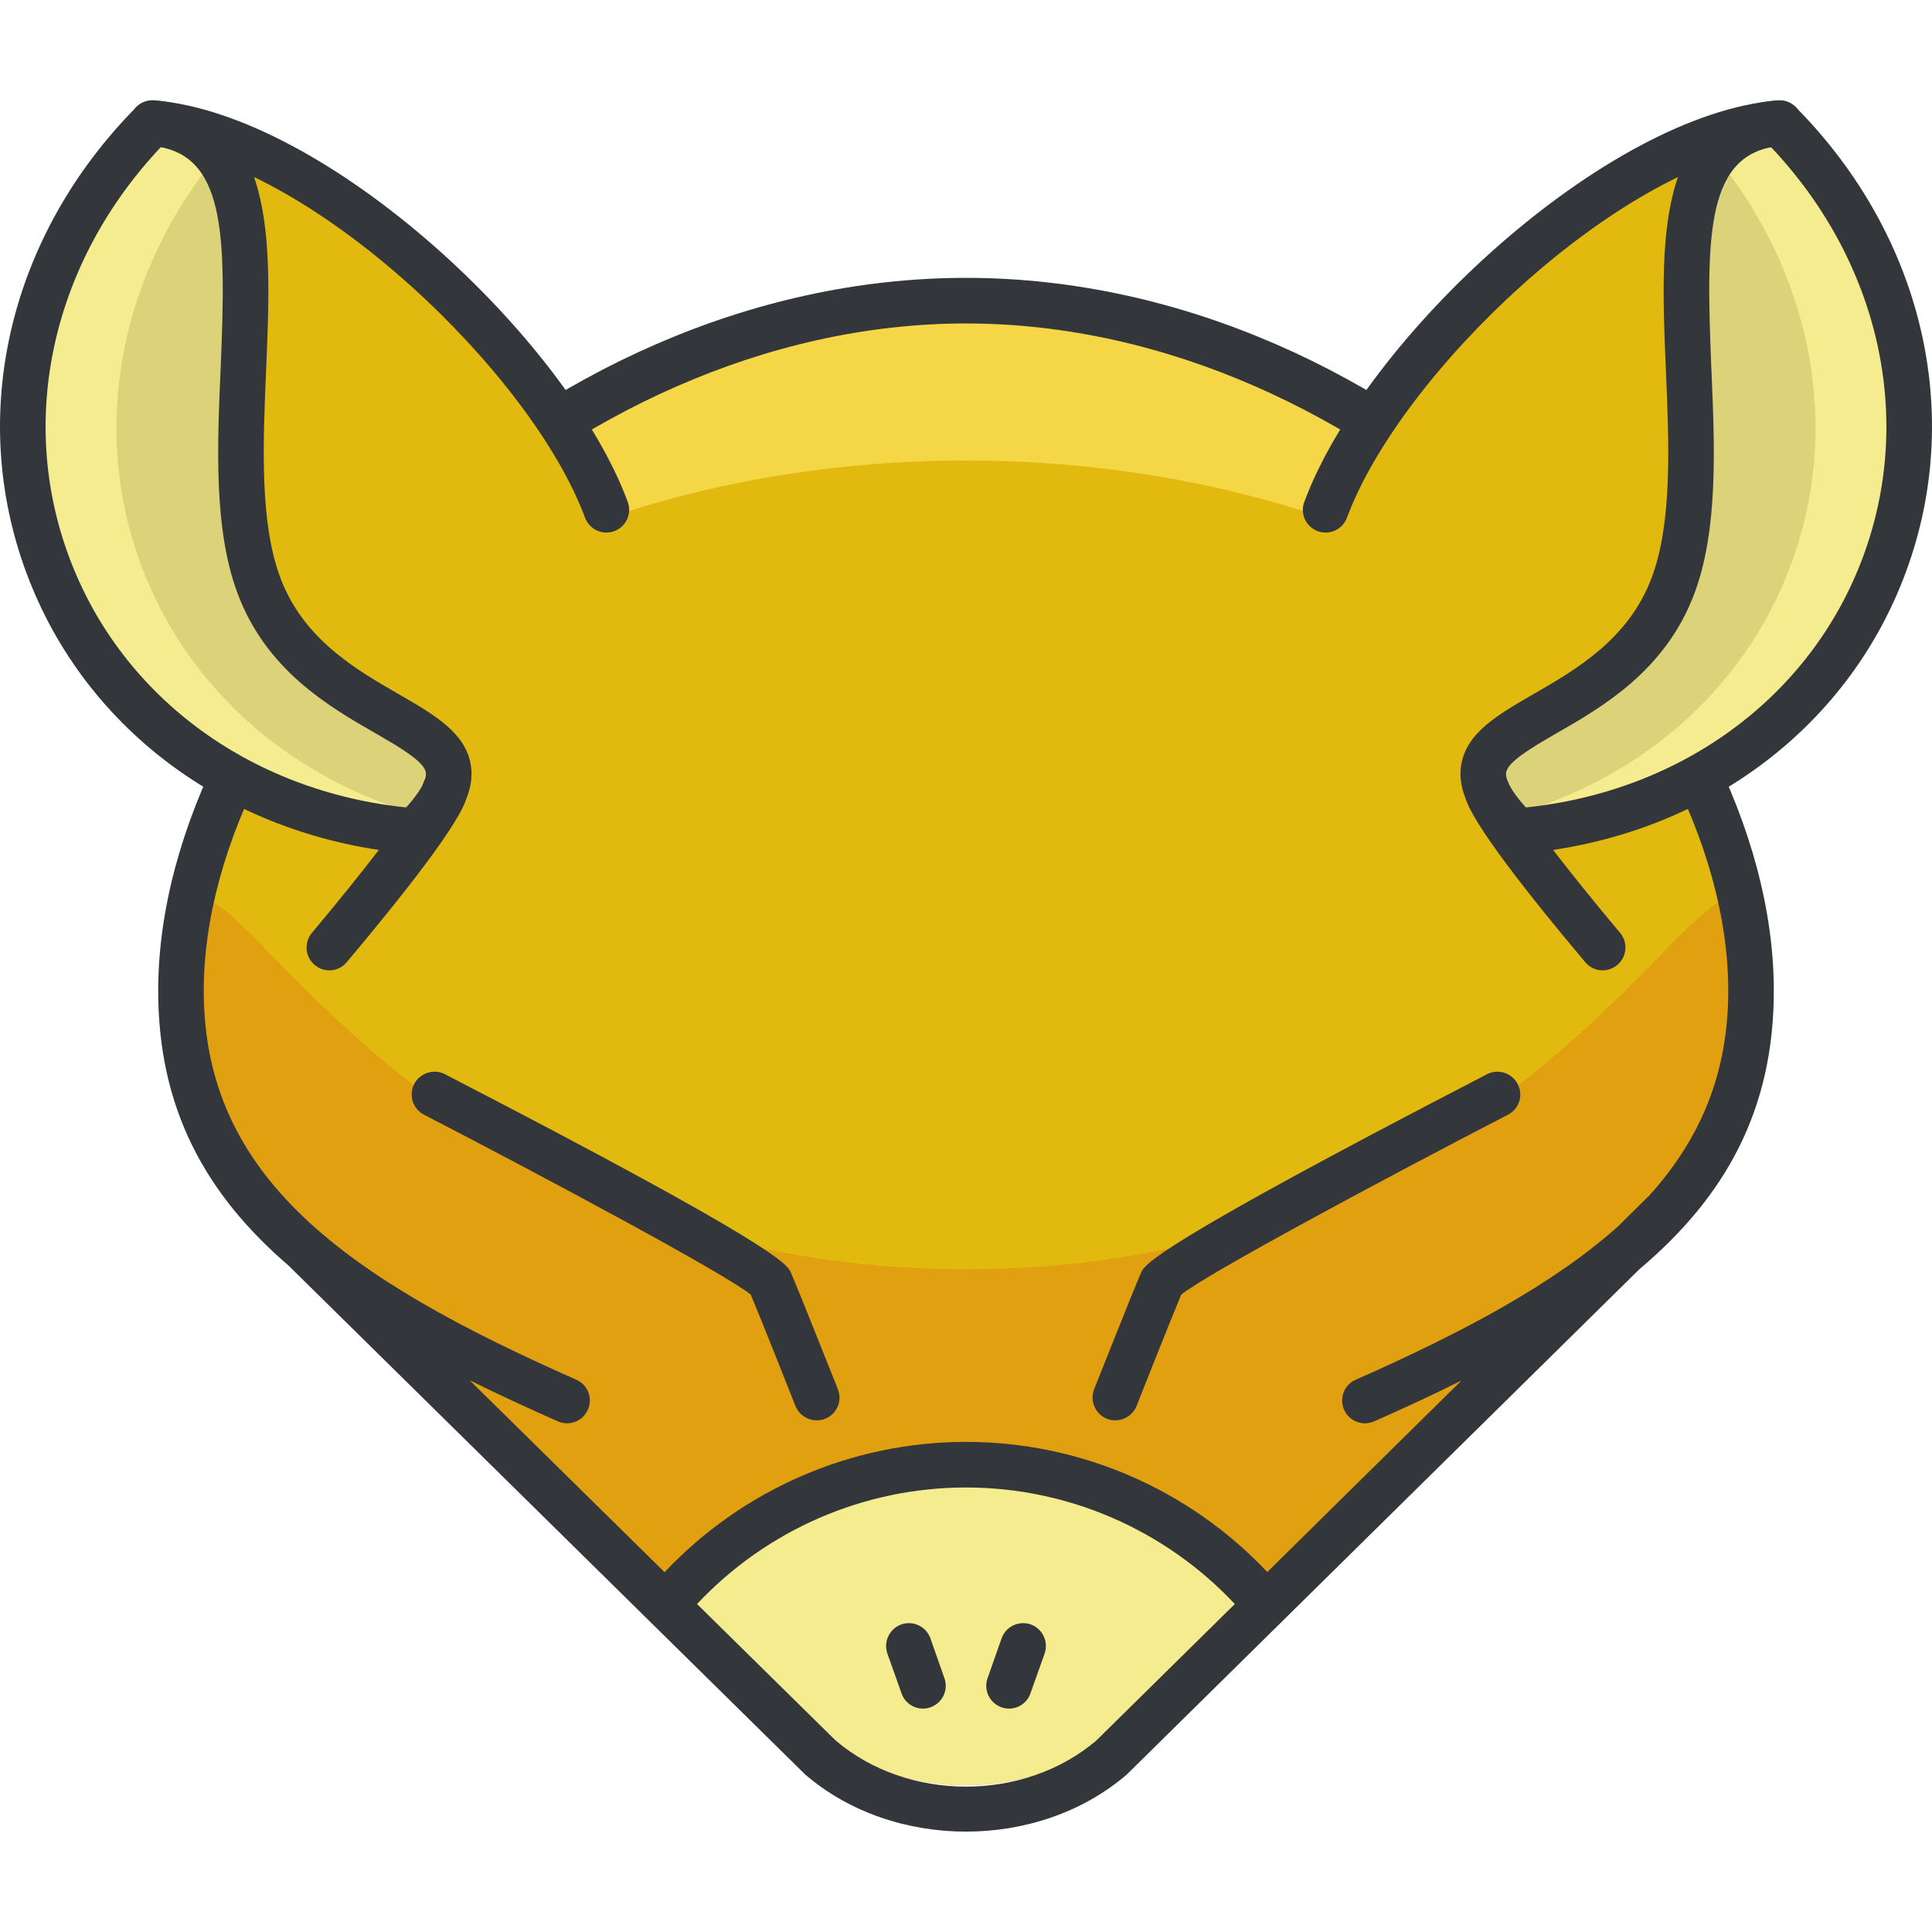 <?xml version="1.0" encoding="UTF-8"?>
<svg xmlns="http://www.w3.org/2000/svg" xmlns:xlink="http://www.w3.org/1999/xlink" width="50pt" height="50pt" viewBox="0 0 50 50" version="1.1">
<g id="surface1">
<path style=" stroke:none;fill-rule:nonzero;fill:rgb(95.686%,83.922%,27.843%);fill-opacity:1;" d="M 45.316 25.641 C 45.316 33.766 35.68 38.797 25 38.797 C 14.32 38.797 4.684 33.766 4.684 25.641 C 4.684 17.516 14.32 7.781 25 7.781 C 35.68 7.781 45.316 17.516 45.316 25.641 Z M 45.316 25.641 "/>
<path style=" stroke:none;fill-rule:nonzero;fill:rgb(88.627%,72.549%,5.49%);fill-opacity:1;" d="M 45.316 25.641 C 45.316 33.766 35.68 38.273 25 38.273 C 14.32 38.273 4.684 33.766 4.684 25.641 C 4.684 17.516 14.32 11.918 25 11.918 C 35.68 11.918 45.316 17.516 45.316 25.641 Z M 45.316 25.641 "/>
<path style=" stroke:none;fill-rule:nonzero;fill:rgb(88.627%,72.549%,5.49%);fill-opacity:1;" d="M 29.117 36.836 C 29.117 37.383 27.273 37.48 25 37.48 C 22.727 37.48 20.883 37.383 20.883 36.836 C 20.883 36.289 22.727 34.859 25 34.859 C 27.273 34.859 29.117 36.289 29.117 36.836 Z M 29.117 36.836 "/>
<path style=" stroke:none;fill-rule:nonzero;fill:rgb(87.843%,62.745%,6.275%);fill-opacity:1;" d="M 45.316 25.641 C 45.316 17.516 41.875 32.848 25 32.848 C 8.125 32.848 4.684 17.516 4.684 25.641 C 4.684 30.352 8.523 33.691 12.672 37.203 L 21.223 44.855 C 23.309 46.652 26.691 46.652 28.777 44.855 L 37.328 37.203 C 41.477 33.234 45.316 30.332 45.316 25.641 Z M 45.316 25.641 "/>
<path style=" stroke:none;fill-rule:nonzero;fill:rgb(95.686%,92.549%,55.686%);fill-opacity:1;" d="M 32.648 41.391 C 30.789 39.258 28.055 37.906 25 37.906 C 21.945 37.906 19.211 39.258 17.352 41.391 L 21.223 44.855 C 23.309 46.652 26.691 46.652 28.777 44.855 Z M 32.648 41.391 "/>
<path style=" stroke:none;fill-rule:nonzero;fill:rgb(20%,21.176%,22.745%);fill-opacity:1;" d="M 45.906 25.641 C 45.906 17.336 36.258 7.191 25 7.191 C 13.742 7.191 4.094 17.336 4.094 25.641 C 4.094 28.684 5.316 30.914 7.496 32.777 C 7.5 32.781 7.5 32.789 7.508 32.793 L 20.809 45.895 C 20.816 45.902 20.828 45.914 20.836 45.922 C 21.984 46.91 23.492 47.402 25 47.402 C 26.508 47.402 28.016 46.91 29.164 45.922 C 29.172 45.91 29.184 45.902 29.191 45.895 L 42.426 32.848 C 44.656 30.969 45.906 28.723 45.906 25.641 Z M 28.379 45.039 C 26.512 46.637 23.488 46.637 21.621 45.039 L 18.039 41.512 C 19.844 39.59 22.359 38.496 25 38.496 C 27.641 38.496 30.152 39.59 31.957 41.512 Z M 32.797 40.684 C 30.773 38.539 27.957 37.316 25 37.316 C 22.043 37.316 19.227 38.539 17.199 40.688 L 12.152 35.719 C 12.875 36.078 13.637 36.43 14.438 36.785 C 14.738 36.914 15.086 36.781 15.215 36.48 C 15.348 36.184 15.211 35.836 14.914 35.707 C 8.961 33.078 5.273 30.48 5.273 25.641 C 5.273 18.027 14.562 8.371 25 8.371 C 35.438 8.371 44.727 18.027 44.727 25.641 C 44.727 27.793 43.996 29.496 42.664 30.961 C 42.66 30.969 42.652 30.969 42.648 30.973 L 41.871 31.742 C 40.215 33.219 37.91 34.461 35.086 35.707 C 34.789 35.836 34.652 36.184 34.785 36.484 C 34.883 36.703 35.098 36.836 35.324 36.836 C 35.402 36.836 35.484 36.816 35.562 36.785 C 36.355 36.434 37.109 36.086 37.824 35.727 Z M 32.797 40.684 "/>
<path style=" stroke:none;fill-rule:nonzero;fill:rgb(88.627%,72.549%,5.49%);fill-opacity:1;" d="M 3.945 3.188 C 0.949 6.211 -0.258 10.602 1.23 14.613 C 2.719 18.625 6.496 21.168 10.738 21.512 C 13.734 18.48 16.586 15.93 15.098 11.918 C 13.613 7.906 8.191 3.527 3.945 3.188 Z M 3.945 3.188 "/>
<path style=" stroke:none;fill-rule:nonzero;fill:rgb(95.686%,92.549%,55.686%);fill-opacity:1;" d="M 3.945 3.188 C 0.949 6.211 -0.258 10.602 1.23 14.613 C 2.719 18.625 6.496 21.168 10.738 21.512 C 13.734 18.48 8.184 19.152 6.695 15.141 C 5.211 11.129 8.191 3.527 3.945 3.188 Z M 3.945 3.188 "/>
<path style=" stroke:none;fill-rule:nonzero;fill:rgb(85.882%,82.353%,47.451%);fill-opacity:1;" d="M 6.695 15.141 C 5.48 11.859 7.254 6.176 5.613 4.031 C 3.18 6.996 2.293 10.961 3.648 14.613 C 4.887 17.949 7.711 20.266 11.07 21.148 C 13.27 18.531 8.121 18.984 6.695 15.141 Z M 6.695 15.141 "/>
<path style=" stroke:none;fill-rule:nonzero;fill:rgb(20%,21.176%,22.745%);fill-opacity:1;" d="M 10.738 22.102 C 10.59 22.102 10.441 22.043 10.324 21.93 C 10.094 21.699 10.094 21.328 10.32 21.098 C 10.996 20.414 11.035 20.102 11.023 20 C 10.984 19.711 10.344 19.34 9.723 18.98 C 8.523 18.293 6.887 17.348 6.145 15.348 C 5.531 13.691 5.621 11.57 5.711 9.516 C 5.855 6.059 5.848 3.93 3.898 3.773 C 3.574 3.746 3.332 3.465 3.359 3.141 C 3.383 2.812 3.664 2.578 3.992 2.598 C 7.172 2.855 7.027 6.266 6.887 9.566 C 6.805 11.504 6.719 13.504 7.25 14.938 C 7.844 16.539 9.211 17.328 10.312 17.961 C 11.258 18.508 12.074 18.977 12.191 19.84 C 12.273 20.465 11.945 21.129 11.16 21.926 C 11.043 22.043 10.891 22.102 10.738 22.102 Z M 10.738 22.102 "/>
<path style=" stroke:none;fill-rule:nonzero;fill:rgb(20%,21.176%,22.745%);fill-opacity:1;" d="M 10.742 22.102 C 10.727 22.102 10.711 22.098 10.691 22.098 C 6.039 21.723 2.203 18.934 0.68 14.816 C -0.848 10.703 0.242 6.09 3.527 2.773 C 3.648 2.648 3.816 2.586 3.992 2.598 C 8.453 2.957 14.676 8.758 16.246 12.988 C 16.359 13.293 16.203 13.633 15.898 13.746 C 15.594 13.859 15.254 13.703 15.141 13.398 C 13.746 9.645 8.156 4.34 4.168 3.801 C 1.363 6.773 0.449 10.812 1.785 14.406 C 3.148 18.086 6.598 20.586 10.789 20.922 C 11.113 20.949 11.355 21.234 11.328 21.559 C 11.305 21.867 11.047 22.102 10.742 22.102 Z M 10.742 22.102 "/>
<path style=" stroke:none;fill-rule:nonzero;fill:rgb(20%,21.176%,22.745%);fill-opacity:1;" d="M 8.523 25.113 C 8.391 25.113 8.254 25.066 8.145 24.973 C 7.895 24.766 7.863 24.395 8.07 24.145 C 9.344 22.633 10.797 20.758 10.93 20.367 C 10.98 20.047 11.277 19.84 11.602 19.898 C 11.922 19.949 12.137 20.27 12.086 20.59 C 11.984 21.219 10.336 23.281 8.973 24.902 C 8.859 25.039 8.691 25.113 8.523 25.113 Z M 8.523 25.113 "/>
<path style=" stroke:none;fill-rule:nonzero;fill:rgb(88.627%,72.549%,5.49%);fill-opacity:1;" d="M 46.055 3.188 C 49.051 6.211 50.258 10.602 48.77 14.613 C 47.281 18.625 43.504 21.168 39.258 21.512 C 36.266 18.48 33.414 15.93 34.898 11.918 C 36.387 7.906 41.809 3.527 46.055 3.188 Z M 46.055 3.188 "/>
<path style=" stroke:none;fill-rule:nonzero;fill:rgb(95.686%,92.549%,55.686%);fill-opacity:1;" d="M 46.055 3.188 C 49.051 6.211 50.258 10.602 48.77 14.613 C 47.281 18.625 43.504 21.168 39.258 21.512 C 36.266 18.48 41.816 19.152 43.305 15.141 C 44.789 11.129 41.809 3.527 46.055 3.188 Z M 46.055 3.188 "/>
<path style=" stroke:none;fill-rule:nonzero;fill:rgb(85.882%,82.353%,47.451%);fill-opacity:1;" d="M 43.305 15.141 C 44.52 11.859 42.746 6.176 44.387 4.031 C 46.82 6.996 47.707 10.961 46.348 14.613 C 45.113 17.953 42.289 20.266 38.93 21.148 C 36.73 18.531 41.879 18.984 43.305 15.141 Z M 43.305 15.141 "/>
<path style=" stroke:none;fill-rule:nonzero;fill:rgb(20%,21.176%,22.745%);fill-opacity:1;" d="M 39.258 22.102 C 39.105 22.102 38.957 22.043 38.84 21.926 C 38.055 21.129 37.727 20.465 37.809 19.84 C 37.926 18.977 38.742 18.508 39.691 17.961 C 40.789 17.328 42.156 16.539 42.75 14.938 C 43.281 13.508 43.195 11.504 43.113 9.57 C 42.973 6.27 42.828 2.855 46.008 2.598 C 46.336 2.578 46.617 2.816 46.641 3.141 C 46.668 3.465 46.426 3.746 46.102 3.773 C 44.152 3.93 44.145 6.059 44.289 9.52 C 44.379 11.57 44.469 13.695 43.855 15.348 C 43.113 17.348 41.477 18.293 40.277 18.98 C 39.656 19.34 39.016 19.711 38.977 20 C 38.965 20.102 39.004 20.414 39.68 21.098 C 39.906 21.328 39.906 21.699 39.676 21.93 C 39.559 22.043 39.41 22.102 39.258 22.102 Z M 39.258 22.102 "/>
<path style=" stroke:none;fill-rule:nonzero;fill:rgb(20%,21.176%,22.745%);fill-opacity:1;" d="M 39.258 22.102 C 38.953 22.102 38.695 21.867 38.672 21.559 C 38.645 21.234 38.887 20.949 39.211 20.922 C 43.402 20.586 46.852 18.09 48.215 14.41 C 49.551 10.812 48.637 6.773 45.832 3.805 C 41.844 4.34 36.254 9.645 34.859 13.398 C 34.746 13.703 34.406 13.859 34.102 13.746 C 33.797 13.633 33.641 13.297 33.754 12.992 C 35.324 8.758 41.547 2.957 46.008 2.598 C 46.184 2.586 46.352 2.648 46.473 2.773 C 49.758 6.09 50.848 10.703 49.32 14.816 C 47.797 18.934 43.961 21.723 39.309 22.098 C 39.289 22.098 39.273 22.102 39.258 22.102 Z M 39.258 22.102 "/>
<path style=" stroke:none;fill-rule:nonzero;fill:rgb(20%,21.176%,22.745%);fill-opacity:1;" d="M 41.477 25.113 C 41.309 25.113 41.141 25.039 41.027 24.902 C 39.66 23.281 38.016 21.215 37.914 20.59 C 37.863 20.27 38.082 19.965 38.402 19.914 C 38.723 19.863 39.027 20.082 39.078 20.402 C 39.203 20.758 40.656 22.633 41.93 24.145 C 42.137 24.395 42.105 24.766 41.855 24.973 C 41.746 25.066 41.609 25.113 41.477 25.113 Z M 41.477 25.113 "/>
<path style=" stroke:none;fill-rule:nonzero;fill:rgb(20%,21.176%,22.745%);fill-opacity:1;" d="M 21.137 36.758 C 20.902 36.758 20.68 36.617 20.586 36.387 C 20.578 36.363 19.691 34.125 19.43 33.504 C 18.777 32.973 14.145 30.488 10.973 28.848 C 10.684 28.699 10.57 28.344 10.719 28.055 C 10.871 27.766 11.227 27.652 11.516 27.801 C 20.176 32.277 20.375 32.723 20.469 32.938 C 20.68 33.418 21.641 35.852 21.684 35.953 C 21.805 36.258 21.656 36.598 21.352 36.719 C 21.281 36.746 21.207 36.758 21.137 36.758 Z M 21.137 36.758 "/>
<path style=" stroke:none;fill-rule:nonzero;fill:rgb(20%,21.176%,22.745%);fill-opacity:1;" d="M 28.863 36.758 C 28.793 36.758 28.719 36.746 28.648 36.719 C 28.348 36.598 28.199 36.258 28.316 35.953 C 28.359 35.852 29.32 33.414 29.531 32.938 C 29.625 32.727 29.824 32.281 38.484 27.801 C 38.773 27.652 39.129 27.766 39.277 28.055 C 39.43 28.344 39.316 28.699 39.027 28.848 C 35.852 30.488 31.223 32.973 30.57 33.504 C 30.309 34.125 29.422 36.363 29.414 36.387 C 29.32 36.617 29.098 36.758 28.863 36.758 Z M 28.863 36.758 "/>
<path style=" stroke:none;fill-rule:nonzero;fill:rgb(20%,21.176%,22.745%);fill-opacity:1;" d="M 23.887 44.219 C 23.645 44.219 23.414 44.066 23.332 43.824 L 22.965 42.793 C 22.859 42.484 23.02 42.148 23.328 42.039 C 23.633 41.934 23.969 42.094 24.078 42.398 L 24.441 43.43 C 24.551 43.738 24.391 44.074 24.082 44.184 C 24.016 44.207 23.953 44.219 23.887 44.219 Z M 23.887 44.219 "/>
<path style=" stroke:none;fill-rule:nonzero;fill:rgb(20%,21.176%,22.745%);fill-opacity:1;" d="M 26.113 44.219 C 26.047 44.219 25.98 44.207 25.918 44.184 C 25.609 44.074 25.449 43.738 25.559 43.43 L 25.922 42.398 C 26.031 42.094 26.367 41.934 26.672 42.039 C 26.98 42.148 27.141 42.484 27.035 42.793 L 26.668 43.824 C 26.586 44.066 26.355 44.219 26.113 44.219 Z M 26.113 44.219 "/>
</g>
</svg>
